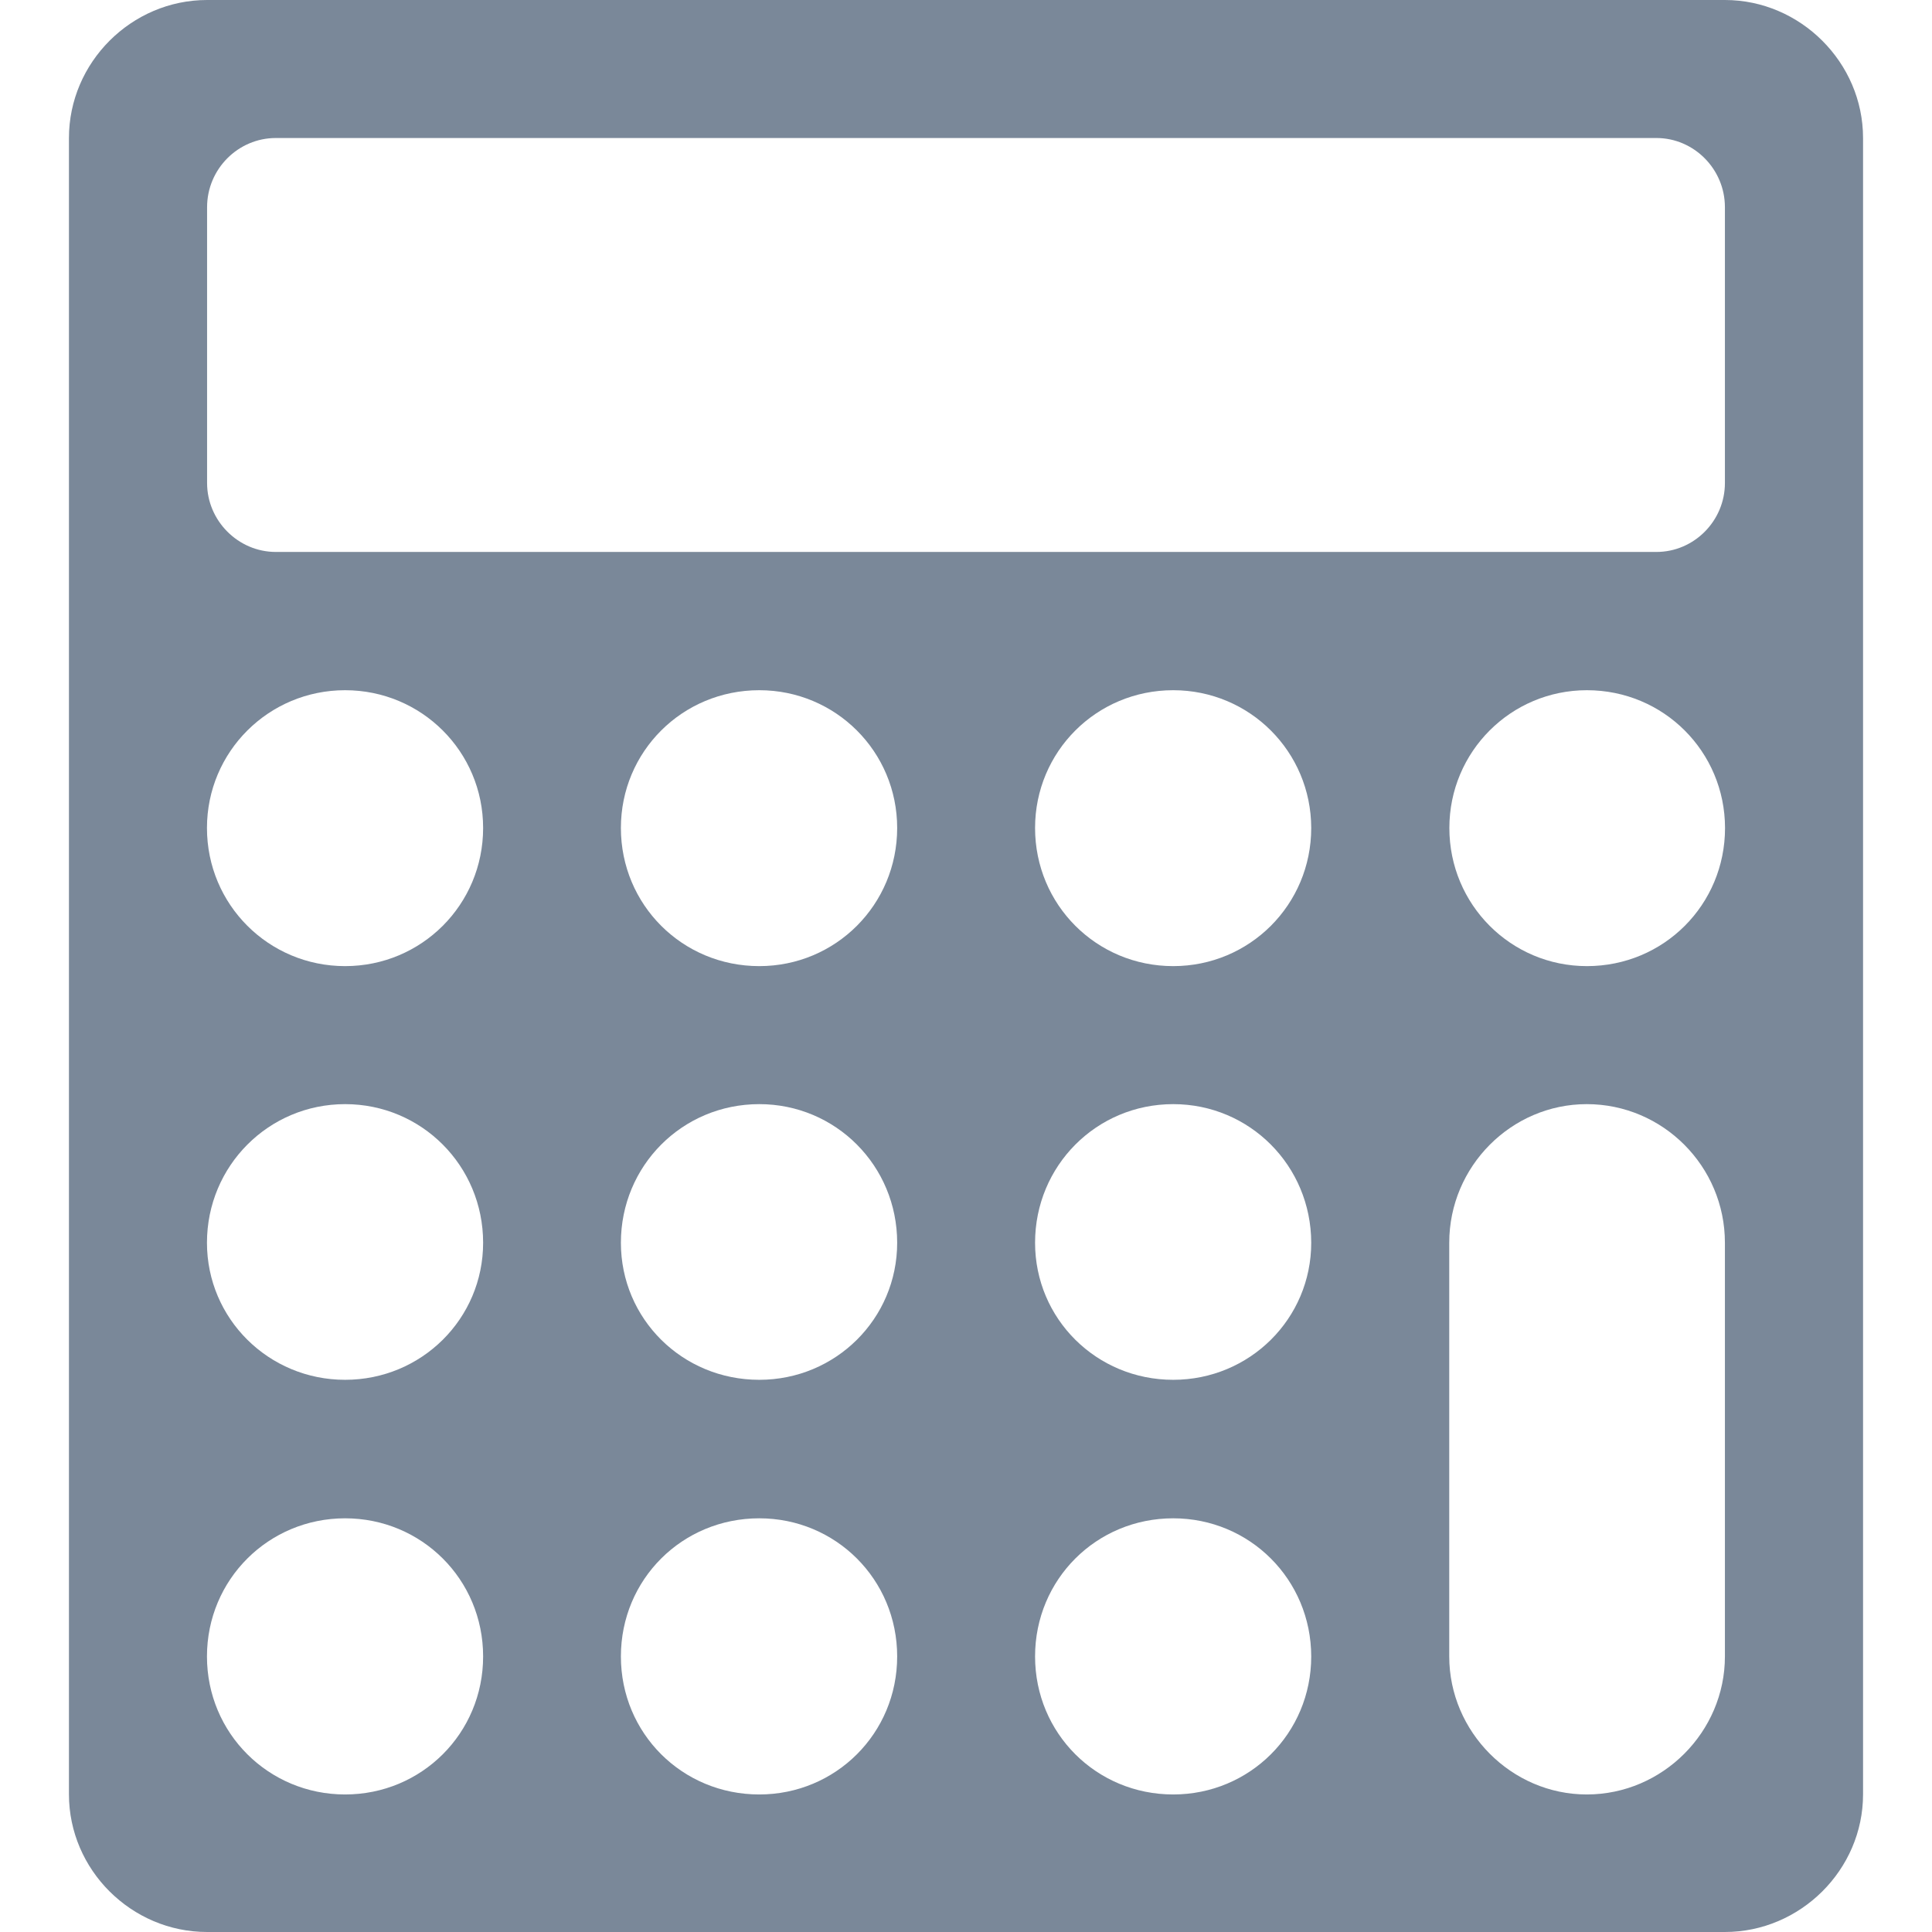 <svg xmlns="http://www.w3.org/2000/svg" preserveAspectRatio="none" viewBox="0 0 16 16">
<path fill="#7A8899" d="M15.429,14.86c0,0.625-0.52,1.14-1.144,1.14H1.715c-0.627,0-1.144-0.515-1.144-1.14V1.143
	C0.571,0.517,1.088,0,1.715,0h12.57c0.624,0,1.144,0.517,1.144,1.143V14.86z M14.285,1.716c0-0.316-0.257-0.573-0.567-0.573H2.284
	c-0.312,0-0.569,0.257-0.569,0.573V4c0,0.313,0.258,0.571,0.569,0.571h11.434c0.311,0,0.567-0.257,0.567-0.571V1.716z M2.858,5.716
	c-0.633,0-1.144,0.509-1.144,1.141c0,0.635,0.511,1.144,1.144,1.144s1.143-0.509,1.143-1.144C4.001,6.225,3.491,5.716,2.858,5.716z
	M2.858,9.144c-0.633,0-1.144,0.511-1.144,1.148c0,0.629,0.511,1.135,1.144,1.135s1.143-0.506,1.143-1.135
	C4.001,9.654,3.491,9.144,2.858,9.144z M2.858,12.574c-0.633,0-1.144,0.506-1.144,1.144c0,0.637,0.511,1.143,1.144,1.143
	s1.143-0.506,1.143-1.143C4.001,13.08,3.491,12.574,2.858,12.574z M6.288,5.716c-0.638,0-1.146,0.509-1.146,1.141
	c0,0.635,0.508,1.144,1.146,1.144c0.633,0,1.142-0.509,1.142-1.144C7.43,6.225,6.921,5.716,6.288,5.716z M6.288,9.144
	c-0.638,0-1.146,0.511-1.146,1.148c0,0.629,0.508,1.135,1.146,1.135c0.633,0,1.142-0.506,1.142-1.135
	C7.43,9.654,6.921,9.144,6.288,9.144z M6.288,12.574c-0.638,0-1.146,0.506-1.146,1.144c0,0.637,0.508,1.143,1.146,1.143
	c0.633,0,1.142-0.506,1.142-1.143C7.43,13.08,6.921,12.574,6.288,12.574z M9.716,5.716c-0.636,0-1.144,0.509-1.144,1.141
	c0,0.635,0.508,1.144,1.144,1.144c0.633,0,1.143-0.509,1.143-1.144C10.858,6.225,10.349,5.716,9.716,5.716z M9.716,9.144
	c-0.636,0-1.144,0.511-1.144,1.148c0,0.629,0.508,1.135,1.144,1.135c0.633,0,1.143-0.506,1.143-1.135
	C10.858,9.654,10.349,9.144,9.716,9.144z M9.716,12.574c-0.636,0-1.144,0.506-1.144,1.144c0,0.637,0.508,1.143,1.144,1.143
	c0.633,0,1.143-0.506,1.143-1.143C10.858,13.08,10.349,12.574,9.716,12.574z M13.142,5.716c-0.629,0-1.139,0.509-1.139,1.141
	c0,0.635,0.51,1.144,1.139,1.144c0.637,0,1.144-0.509,1.144-1.144C14.285,6.225,13.778,5.716,13.142,5.716z M14.285,10.292
	c0-0.634-0.515-1.148-1.144-1.148c-0.624,0-1.139,0.515-1.139,1.148v3.426c0,0.624,0.515,1.143,1.139,1.143
	c0.629,0,1.144-0.519,1.144-1.143V10.292z"/>
</svg>
